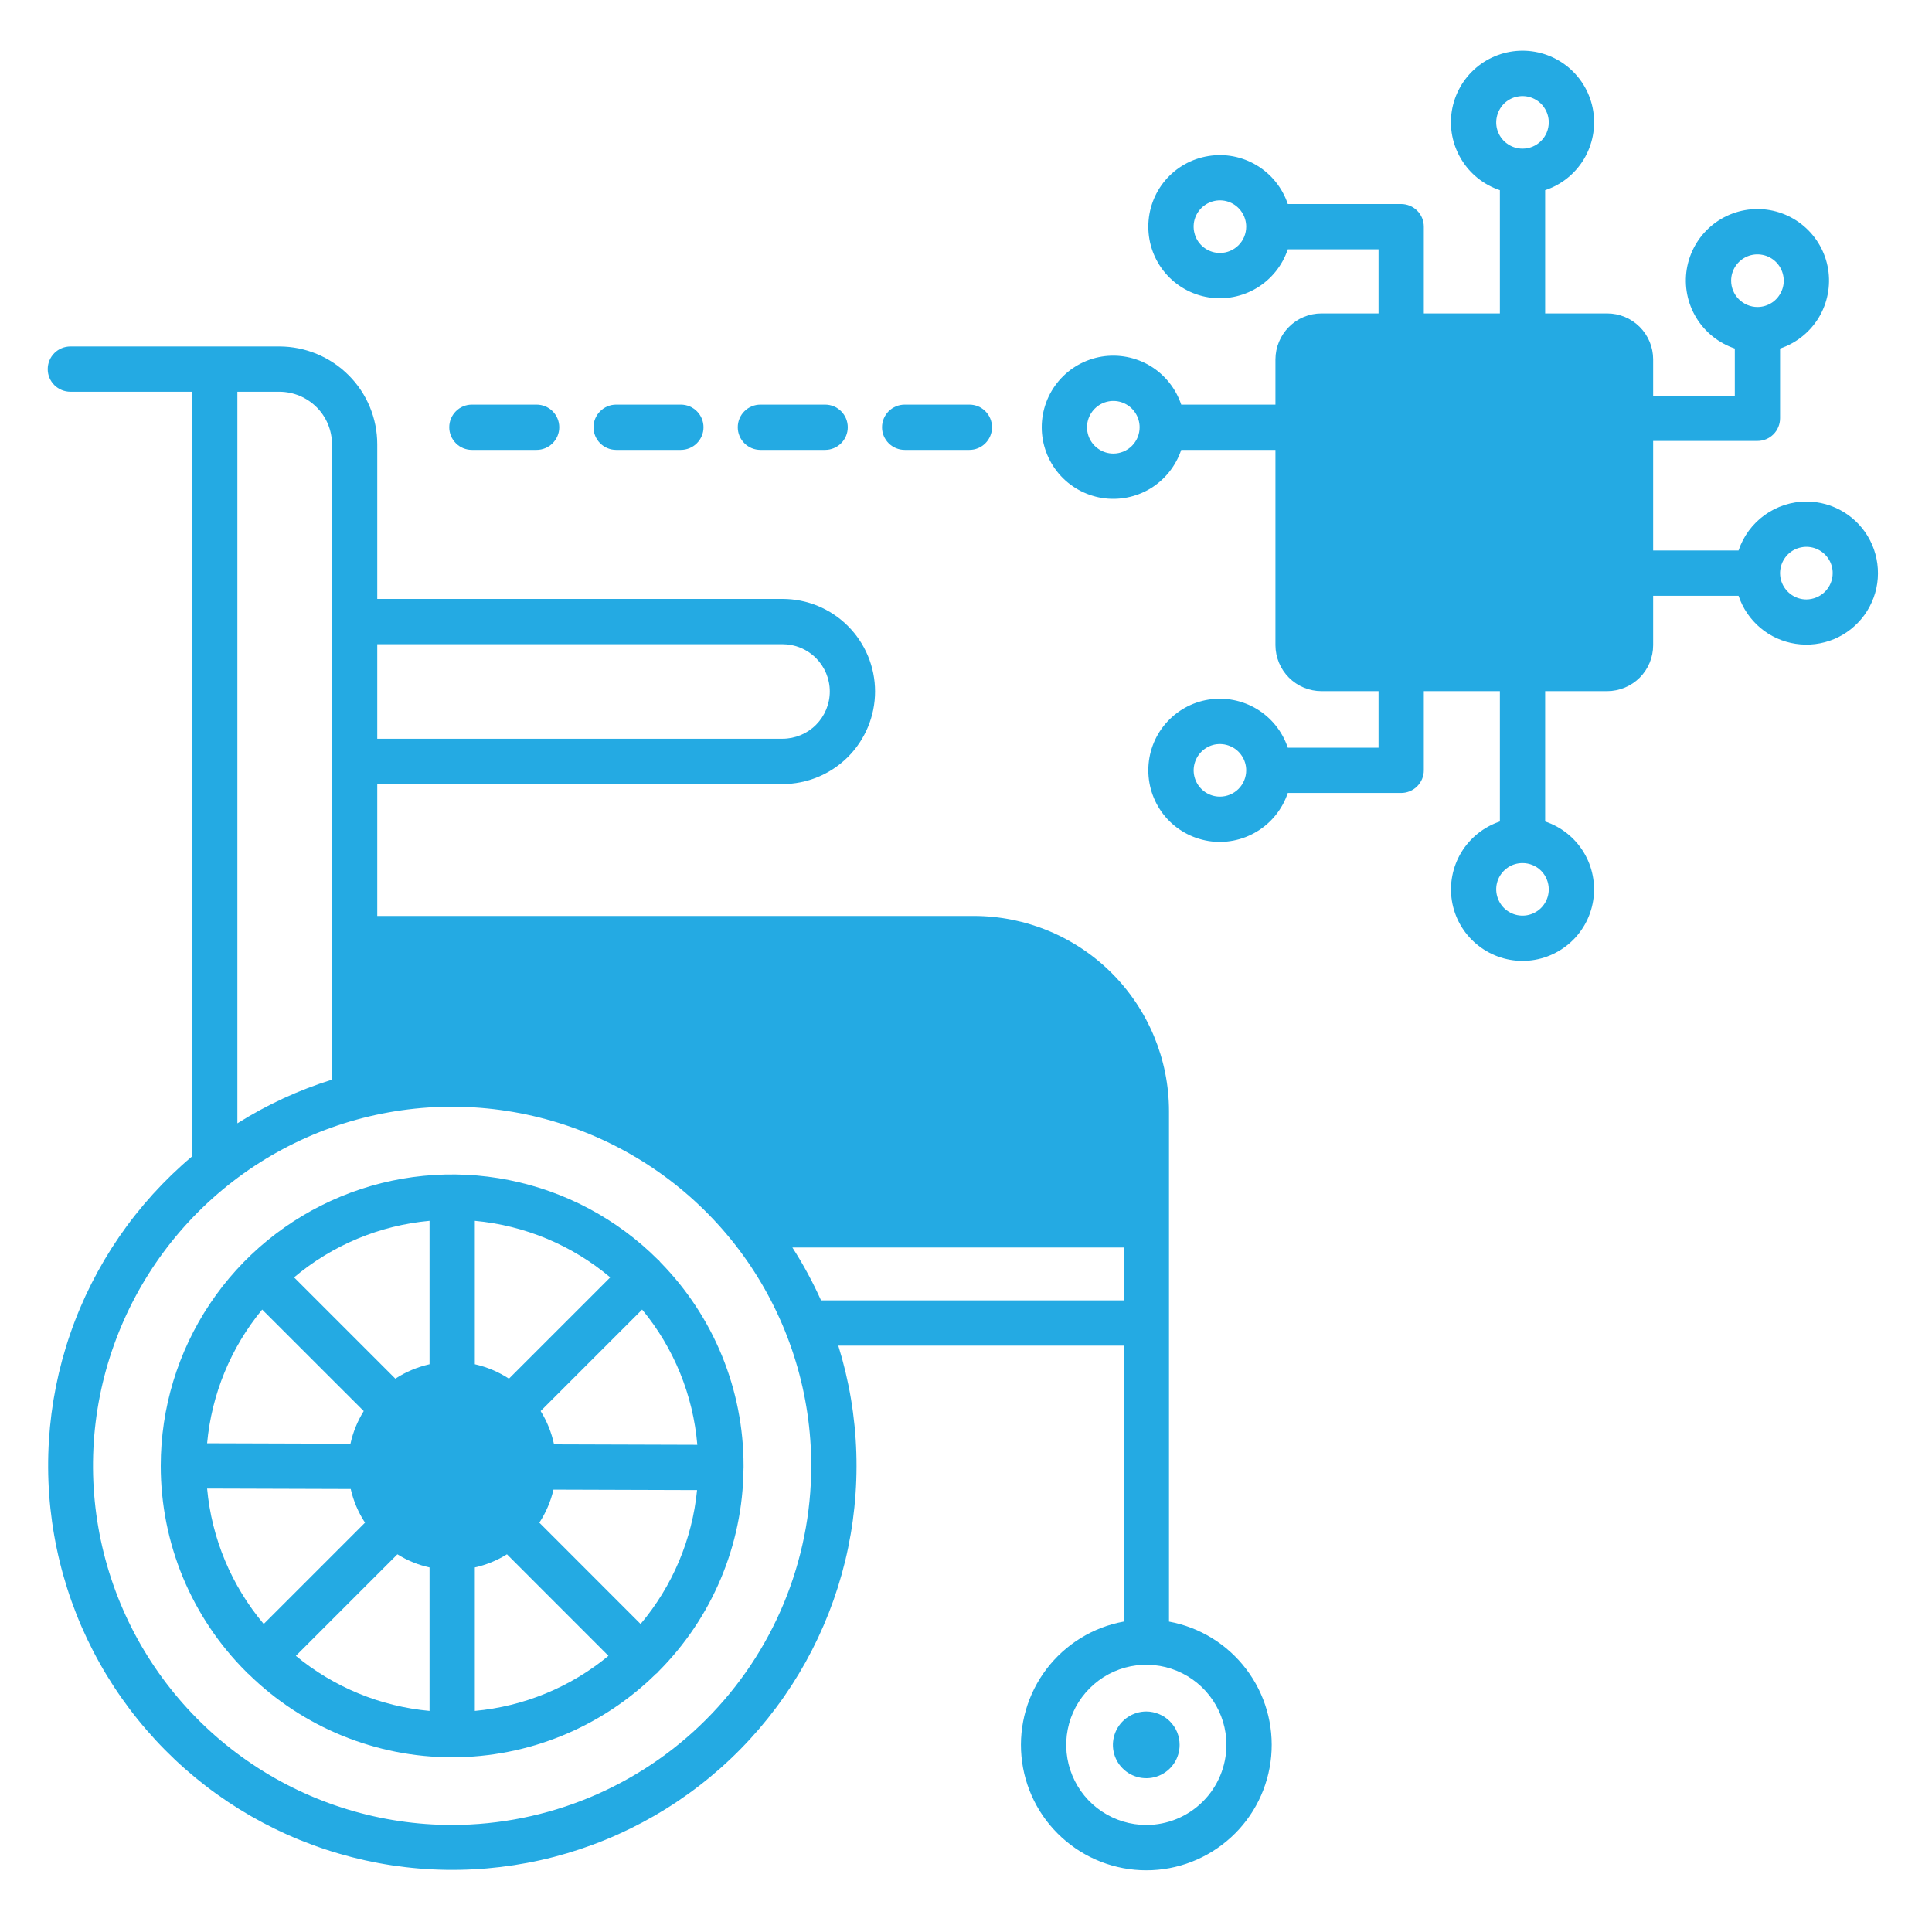 <svg width="30" height="30" viewBox="0 0 30 30" fill="none" xmlns="http://www.w3.org/2000/svg">
<path d="M28.05 7.788C27.817 7.788 27.59 7.862 27.401 7.998C27.212 8.134 27.07 8.327 26.996 8.548H25.67V6.847H27.29C27.383 6.847 27.472 6.81 27.538 6.744C27.604 6.678 27.641 6.588 27.641 6.495V5.412C27.892 5.328 28.104 5.158 28.241 4.933C28.377 4.707 28.429 4.44 28.387 4.179C28.345 3.919 28.211 3.682 28.01 3.511C27.809 3.34 27.554 3.246 27.29 3.246C27.026 3.246 26.77 3.34 26.569 3.511C26.368 3.682 26.235 3.919 26.192 4.179C26.15 4.44 26.202 4.707 26.339 4.933C26.475 5.158 26.688 5.328 26.938 5.412V6.144H25.67V5.58C25.67 5.391 25.595 5.21 25.461 5.076C25.327 4.942 25.146 4.867 24.956 4.867H23.993V2.953C24.244 2.87 24.456 2.7 24.593 2.474C24.729 2.248 24.781 1.981 24.739 1.721C24.697 1.46 24.563 1.223 24.362 1.052C24.161 0.881 23.905 0.787 23.642 0.787C23.378 0.787 23.122 0.881 22.921 1.052C22.72 1.223 22.587 1.46 22.544 1.721C22.502 1.981 22.554 2.248 22.691 2.474C22.827 2.7 23.04 2.87 23.29 2.953V4.867H22.109V3.52C22.109 3.426 22.072 3.337 22.006 3.271C21.94 3.205 21.85 3.168 21.757 3.168H19.997C19.913 2.918 19.743 2.705 19.517 2.569C19.291 2.432 19.024 2.38 18.764 2.423C18.503 2.465 18.266 2.598 18.095 2.799C17.924 3 17.831 3.256 17.831 3.52C17.831 3.784 17.924 4.039 18.095 4.24C18.266 4.441 18.503 4.575 18.764 4.617C19.024 4.659 19.291 4.607 19.517 4.471C19.743 4.334 19.913 4.122 19.997 3.871H21.406V4.867H20.519C20.33 4.867 20.148 4.942 20.015 5.076C19.881 5.21 19.806 5.391 19.805 5.58V6.283H18.342C18.258 6.033 18.088 5.82 17.863 5.683C17.637 5.547 17.37 5.495 17.109 5.537C16.849 5.58 16.612 5.713 16.441 5.914C16.27 6.115 16.176 6.371 16.176 6.635C16.176 6.898 16.27 7.154 16.441 7.355C16.612 7.556 16.849 7.689 17.109 7.732C17.37 7.774 17.637 7.722 17.863 7.586C18.088 7.449 18.258 7.236 18.342 6.986H19.805V10.018C19.806 10.207 19.881 10.389 20.015 10.523C20.148 10.656 20.33 10.732 20.519 10.732H21.406V11.61H19.997C19.913 11.359 19.743 11.147 19.517 11.01C19.291 10.874 19.024 10.822 18.764 10.864C18.503 10.906 18.266 11.04 18.095 11.241C17.924 11.442 17.831 11.697 17.831 11.961C17.831 12.225 17.924 12.48 18.095 12.682C18.266 12.883 18.503 13.016 18.764 13.059C19.024 13.101 19.291 13.049 19.517 12.912C19.743 12.776 19.913 12.563 19.997 12.313H21.757C21.803 12.313 21.849 12.304 21.892 12.286C21.934 12.268 21.973 12.243 22.006 12.21C22.038 12.177 22.064 12.139 22.082 12.096C22.1 12.053 22.109 12.008 22.109 11.961V10.732H23.29V12.756C23.04 12.84 22.828 13.01 22.691 13.235C22.555 13.461 22.503 13.728 22.545 13.988C22.587 14.249 22.721 14.486 22.922 14.656C23.123 14.827 23.378 14.921 23.642 14.921C23.905 14.921 24.16 14.827 24.361 14.656C24.562 14.486 24.696 14.249 24.738 13.988C24.78 13.728 24.729 13.461 24.592 13.235C24.456 13.01 24.243 12.84 23.993 12.756V10.732H24.956C25.146 10.732 25.327 10.656 25.461 10.523C25.595 10.389 25.67 10.207 25.67 10.018V9.251H26.996C27.061 9.445 27.178 9.617 27.334 9.749C27.491 9.881 27.681 9.967 27.883 9.997C28.085 10.028 28.292 10.002 28.481 9.923C28.669 9.844 28.832 9.714 28.952 9.548C29.071 9.382 29.143 9.186 29.158 8.982C29.173 8.778 29.132 8.574 29.039 8.392C28.946 8.21 28.804 8.057 28.629 7.951C28.455 7.844 28.254 7.788 28.05 7.788ZM26.881 4.358C26.881 4.277 26.905 4.198 26.95 4.131C26.995 4.064 27.059 4.012 27.133 3.981C27.208 3.95 27.29 3.942 27.369 3.958C27.448 3.973 27.521 4.012 27.578 4.069C27.636 4.127 27.674 4.199 27.69 4.279C27.706 4.358 27.698 4.44 27.667 4.514C27.636 4.589 27.584 4.653 27.517 4.698C27.449 4.743 27.37 4.767 27.29 4.767C27.181 4.767 27.078 4.723 27.001 4.647C26.924 4.57 26.881 4.466 26.881 4.358H26.881ZM18.943 3.928C18.862 3.928 18.783 3.904 18.716 3.859C18.649 3.814 18.596 3.751 18.566 3.676C18.535 3.601 18.527 3.519 18.542 3.44C18.558 3.361 18.597 3.288 18.654 3.231C18.711 3.174 18.784 3.135 18.863 3.119C18.942 3.103 19.025 3.111 19.099 3.142C19.174 3.173 19.238 3.226 19.282 3.293C19.327 3.36 19.351 3.439 19.351 3.52C19.351 3.628 19.308 3.732 19.232 3.808C19.155 3.885 19.051 3.928 18.943 3.928H18.943ZM17.288 7.043C17.207 7.043 17.128 7.019 17.061 6.974C16.994 6.93 16.942 6.866 16.91 6.791C16.88 6.717 16.871 6.634 16.887 6.555C16.903 6.476 16.942 6.403 16.999 6.346C17.056 6.289 17.128 6.25 17.208 6.234C17.287 6.218 17.369 6.226 17.444 6.257C17.518 6.288 17.582 6.34 17.627 6.408C17.672 6.475 17.696 6.554 17.696 6.635C17.696 6.743 17.653 6.846 17.577 6.923C17.5 7 17.396 7.043 17.288 7.043H17.288ZM18.943 12.37C18.862 12.37 18.783 12.346 18.716 12.301C18.649 12.256 18.597 12.192 18.566 12.118C18.535 12.043 18.527 11.961 18.543 11.882C18.559 11.803 18.598 11.73 18.655 11.673C18.712 11.616 18.784 11.577 18.863 11.561C18.943 11.546 19.025 11.554 19.099 11.585C19.174 11.615 19.238 11.668 19.282 11.735C19.327 11.802 19.351 11.881 19.351 11.961C19.351 12.07 19.308 12.173 19.232 12.25C19.155 12.327 19.051 12.37 18.943 12.37H18.943ZM24.049 13.81C24.049 13.891 24.025 13.97 23.98 14.037C23.936 14.104 23.872 14.156 23.797 14.187C23.723 14.218 23.64 14.226 23.561 14.21C23.482 14.194 23.41 14.155 23.352 14.098C23.296 14.041 23.257 13.968 23.241 13.889C23.225 13.81 23.233 13.728 23.264 13.653C23.295 13.579 23.348 13.515 23.415 13.47C23.482 13.425 23.561 13.402 23.642 13.402C23.75 13.402 23.854 13.445 23.93 13.521C24.006 13.598 24.049 13.702 24.049 13.81ZM23.642 2.308C23.561 2.308 23.482 2.284 23.415 2.239C23.348 2.195 23.295 2.131 23.264 2.056C23.233 1.982 23.225 1.9 23.241 1.821C23.257 1.741 23.296 1.669 23.352 1.611C23.41 1.554 23.482 1.515 23.561 1.5C23.64 1.484 23.723 1.492 23.797 1.523C23.872 1.554 23.936 1.606 23.98 1.673C24.025 1.74 24.049 1.819 24.049 1.9C24.049 2.008 24.006 2.112 23.93 2.188C23.854 2.265 23.75 2.308 23.642 2.308H23.642ZM28.05 9.308C27.969 9.308 27.89 9.284 27.823 9.239C27.756 9.194 27.703 9.13 27.672 9.055C27.641 8.981 27.633 8.899 27.649 8.82C27.665 8.74 27.704 8.668 27.761 8.61C27.818 8.553 27.891 8.514 27.97 8.499C28.049 8.483 28.131 8.491 28.206 8.522C28.28 8.553 28.344 8.605 28.389 8.672C28.434 8.739 28.458 8.818 28.458 8.899C28.458 9.007 28.415 9.111 28.338 9.188C28.262 9.264 28.158 9.307 28.05 9.308Z" fill="#24AAE3"/>
<path d="M18.152 25.18V17.25C18.151 16.448 17.831 15.679 17.264 15.111C16.697 14.544 15.927 14.224 15.124 14.223H5.858V12.175H12.15C12.532 12.175 12.897 12.023 13.167 11.754C13.436 11.484 13.588 11.118 13.588 10.737C13.588 10.356 13.436 9.99 13.167 9.721C12.897 9.451 12.532 9.3 12.15 9.3H5.858V6.899C5.858 6.496 5.698 6.11 5.413 5.826C5.128 5.541 4.742 5.381 4.339 5.38H1.093C1 5.38 0.91 5.417 0.844 5.483C0.778 5.549 0.741 5.639 0.741 5.732C0.741 5.825 0.778 5.914 0.844 5.98C0.91 6.046 1 6.083 1.093 6.083H2.983V17.956C2.115 18.687 1.46 19.64 1.09 20.713C0.72 21.786 0.648 22.94 0.882 24.05C1.115 25.162 1.646 26.188 2.417 27.021C3.188 27.855 4.17 28.463 5.26 28.782C6.349 29.102 7.505 29.119 8.603 28.834C9.702 28.548 10.703 27.97 11.499 27.16C12.295 26.351 12.856 25.341 13.124 24.238C13.391 23.134 13.354 21.979 13.017 20.895H17.448V25.18C16.971 25.267 16.543 25.531 16.249 25.918C15.956 26.305 15.817 26.787 15.861 27.271C15.905 27.755 16.128 28.205 16.487 28.532C16.846 28.86 17.314 29.042 17.8 29.042C18.286 29.042 18.754 28.86 19.113 28.532C19.472 28.205 19.695 27.755 19.739 27.271C19.783 26.787 19.645 26.305 19.351 25.918C19.057 25.531 18.629 25.267 18.152 25.18L18.152 25.18ZM5.858 10.003H12.15C12.345 10.003 12.532 10.08 12.67 10.218C12.807 10.355 12.885 10.542 12.885 10.737C12.885 10.932 12.807 11.119 12.67 11.256C12.532 11.394 12.345 11.471 12.15 11.471H5.858V10.003ZM3.686 6.083H4.339C4.556 6.084 4.763 6.17 4.916 6.323C5.069 6.475 5.155 6.683 5.155 6.899V16.765C4.638 16.926 4.145 17.154 3.686 17.443V6.083ZM7.021 28.338C5.918 28.338 4.84 28.011 3.923 27.398C3.006 26.785 2.291 25.915 1.869 24.896C1.447 23.877 1.336 22.755 1.551 21.674C1.767 20.592 2.298 19.598 3.078 18.818C3.858 18.038 4.851 17.507 5.933 17.292C7.015 17.077 8.136 17.188 9.155 17.61C10.174 18.032 11.045 18.746 11.658 19.663C12.27 20.581 12.597 21.659 12.597 22.762C12.596 24.24 12.008 25.657 10.962 26.703C9.917 27.748 8.499 28.336 7.021 28.338V28.338ZM13.164 20.192H12.749C12.621 19.908 12.473 19.633 12.304 19.371H17.448V20.192H13.164ZM17.8 28.338C17.554 28.338 17.314 28.265 17.109 28.128C16.904 27.992 16.745 27.797 16.651 27.57C16.557 27.343 16.532 27.093 16.58 26.852C16.628 26.61 16.747 26.389 16.921 26.215C17.095 26.041 17.316 25.922 17.557 25.874C17.799 25.826 18.049 25.851 18.276 25.945C18.503 26.039 18.698 26.199 18.834 26.403C18.971 26.608 19.044 26.848 19.044 27.094C19.043 27.424 18.912 27.74 18.679 27.973C18.446 28.206 18.13 28.338 17.8 28.338L17.8 28.338Z" fill="#24AAE3"/>
<path d="M17.799 26.576C17.697 26.576 17.597 26.607 17.511 26.664C17.426 26.721 17.36 26.802 17.321 26.896C17.282 26.991 17.271 27.095 17.291 27.195C17.311 27.296 17.36 27.388 17.433 27.46C17.505 27.533 17.598 27.582 17.698 27.602C17.799 27.622 17.903 27.612 17.997 27.573C18.092 27.534 18.173 27.467 18.23 27.382C18.287 27.297 18.317 27.197 18.317 27.094C18.317 27.026 18.304 26.959 18.278 26.896C18.252 26.833 18.213 26.776 18.165 26.728C18.117 26.68 18.06 26.642 17.997 26.616C17.934 26.59 17.867 26.576 17.799 26.576Z" fill="#24AAE3"/>
<path d="M10.253 19.599C10.246 19.591 10.241 19.582 10.234 19.575C10.229 19.571 10.224 19.567 10.219 19.563C9.587 18.93 8.781 18.499 7.903 18.324C7.026 18.149 6.116 18.238 5.289 18.581C4.463 18.923 3.756 19.502 3.259 20.246C2.762 20.99 2.496 21.865 2.496 22.76L2.496 22.761V22.761V22.762C2.496 23.356 2.613 23.944 2.84 24.493C3.068 25.042 3.402 25.541 3.823 25.96C3.827 25.965 3.83 25.97 3.835 25.974C3.842 25.981 3.85 25.986 3.858 25.993C4.702 26.822 5.838 27.287 7.021 27.287C8.204 27.287 9.34 26.822 10.184 25.993C10.192 25.987 10.2 25.981 10.208 25.974C10.212 25.97 10.215 25.964 10.219 25.96C11.056 25.125 11.533 23.995 11.545 22.813C11.545 22.805 11.546 22.797 11.546 22.789C11.546 22.785 11.546 22.782 11.546 22.779C11.546 22.773 11.546 22.768 11.546 22.762C11.547 21.578 11.082 20.442 10.253 19.599ZM4.071 20.335L5.648 21.911C5.551 22.067 5.481 22.239 5.442 22.418L3.216 22.411C3.286 21.649 3.584 20.925 4.071 20.335ZM3.216 23.114L5.446 23.121C5.488 23.307 5.563 23.484 5.668 23.644L4.095 25.217C3.594 24.622 3.287 23.889 3.216 23.114ZM6.67 26.567C5.908 26.497 5.184 26.199 4.594 25.712L6.171 24.135C6.324 24.231 6.493 24.3 6.67 24.339V26.567ZM6.67 21.184C6.481 21.227 6.301 21.302 6.139 21.408L4.566 19.835C5.161 19.334 5.895 19.028 6.67 18.957L6.67 21.184ZM7.373 18.957C8.147 19.028 8.881 19.334 9.476 19.835L7.903 21.408C7.741 21.302 7.562 21.227 7.373 21.184L7.373 18.957ZM7.373 26.567V24.339C7.549 24.3 7.718 24.231 7.872 24.135L9.448 25.712C8.858 26.199 8.135 26.497 7.373 26.567L7.373 26.567ZM9.947 25.217L8.375 23.644C8.477 23.487 8.552 23.314 8.594 23.131L10.824 23.138C10.749 23.904 10.443 24.628 9.947 25.217L9.947 25.217ZM8.603 22.428C8.564 22.245 8.494 22.07 8.395 21.911L9.971 20.335C10.464 20.931 10.763 21.664 10.828 22.435L8.603 22.428Z" fill="#24AAE3"/>
<path d="M14.048 6.986H15.053C15.146 6.986 15.236 6.949 15.301 6.883C15.367 6.817 15.404 6.728 15.404 6.635C15.404 6.541 15.367 6.452 15.301 6.386C15.236 6.32 15.146 6.283 15.053 6.283H14.048C13.955 6.283 13.865 6.32 13.799 6.386C13.733 6.452 13.696 6.541 13.696 6.635C13.696 6.728 13.733 6.817 13.799 6.883C13.865 6.949 13.955 6.986 14.048 6.986Z" fill="#24AAE3"/>
<path d="M11.808 6.986H12.812C12.906 6.986 12.995 6.949 13.061 6.883C13.127 6.817 13.164 6.728 13.164 6.635C13.164 6.541 13.127 6.452 13.061 6.386C12.995 6.32 12.906 6.283 12.812 6.283H11.808C11.714 6.283 11.625 6.32 11.559 6.386C11.493 6.452 11.456 6.541 11.456 6.635C11.456 6.728 11.493 6.817 11.559 6.883C11.625 6.949 11.714 6.986 11.808 6.986Z" fill="#24AAE3"/>
<path d="M9.567 6.986H10.572C10.665 6.986 10.755 6.949 10.821 6.883C10.887 6.817 10.924 6.728 10.924 6.635C10.924 6.541 10.887 6.452 10.821 6.386C10.755 6.32 10.665 6.283 10.572 6.283H9.567C9.474 6.283 9.385 6.32 9.319 6.386C9.253 6.452 9.216 6.541 9.216 6.635C9.216 6.728 9.253 6.817 9.319 6.883C9.385 6.949 9.474 6.986 9.567 6.986Z" fill="#24AAE3"/>
<path d="M7.327 6.986H8.332C8.425 6.986 8.515 6.949 8.581 6.883C8.647 6.817 8.684 6.728 8.684 6.635C8.684 6.541 8.647 6.452 8.581 6.386C8.515 6.32 8.425 6.283 8.332 6.283H7.327C7.234 6.283 7.144 6.32 7.079 6.386C7.013 6.452 6.976 6.541 6.976 6.635C6.976 6.728 7.013 6.817 7.079 6.883C7.144 6.949 7.234 6.986 7.327 6.986Z" fill="#24AAE3"/>
</svg>
